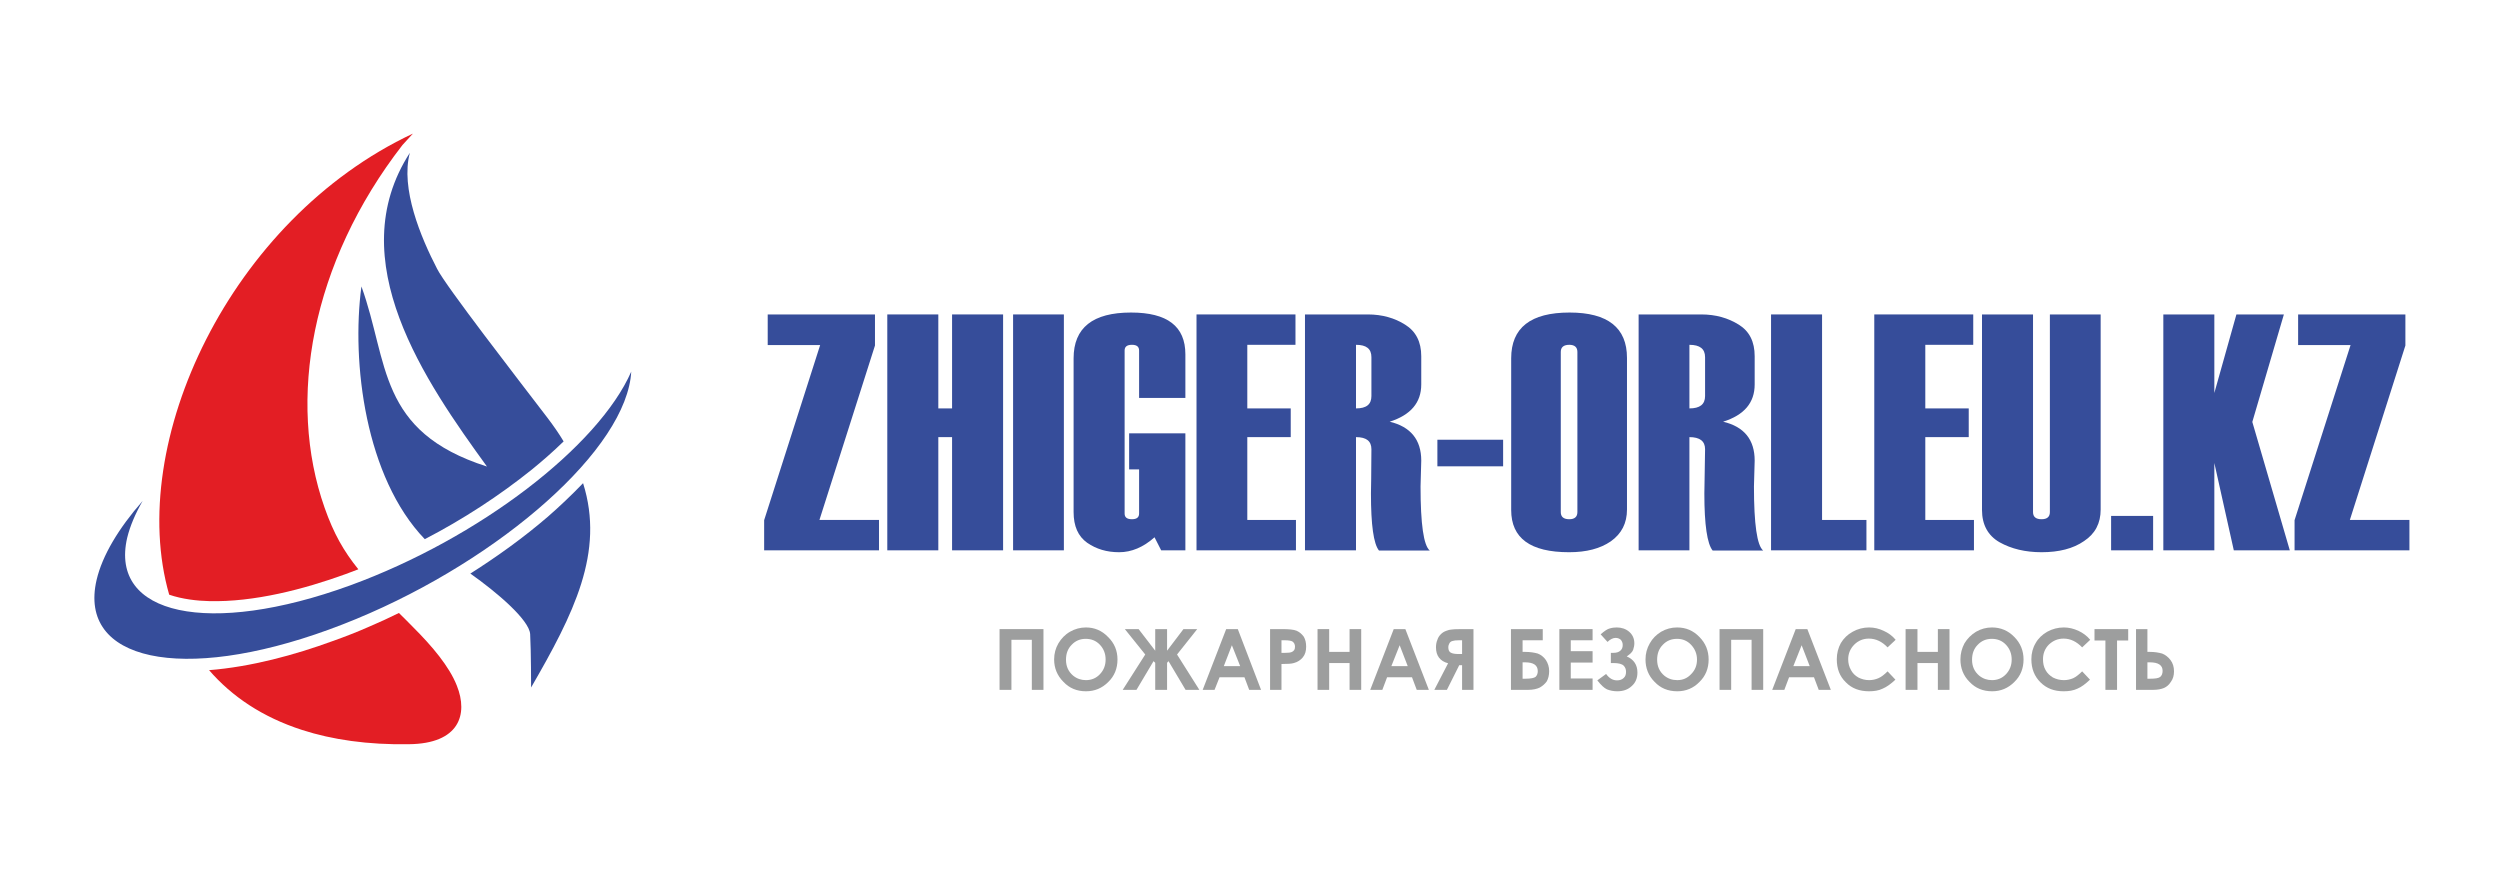 <svg width="205" height="72" viewBox="0 0 205 72" fill="none" xmlns="http://www.w3.org/2000/svg">
<path fill-rule="evenodd" clip-rule="evenodd" d="M33.003 11.89C25.511 21.561 23.507 32.809 26.62 41.643C27.36 43.745 28.177 45.185 29.384 46.683C29.033 46.819 28.703 46.936 28.352 47.072C24.927 48.318 20.822 49.388 17.144 49.291C16.19 49.271 14.945 49.135 13.874 48.765C10.294 36.331 18.875 17.981 33.859 10.956L33.003 11.89ZM32.711 50.264C33.081 50.633 33.49 51.023 33.898 51.451C35.435 52.988 36.837 54.642 37.459 56.218C38.413 58.592 37.654 60.986 33.529 61.025C30.162 61.083 27.243 60.655 24.772 59.857C21.522 58.806 19.012 57.114 17.144 54.953C20.588 54.681 24.169 53.708 27.302 52.56C28.294 52.21 29.286 51.821 30.259 51.392C31.077 51.042 31.894 50.672 32.711 50.264Z" fill="#E31E24"/>
<path fill-rule="evenodd" clip-rule="evenodd" d="M33.607 12.532C27.925 21.328 34.91 31.33 39.931 38.257C30.921 35.377 31.894 29.715 29.637 23.488C28.8 29.753 29.968 39.153 34.833 44.212C37.946 42.597 40.943 40.651 43.628 38.491C44.465 37.81 45.36 37.031 46.217 36.195C45.847 35.572 45.399 34.93 44.913 34.288C42.461 31.077 36.545 23.449 35.845 22.048C34.502 19.459 32.828 15.451 33.607 12.532ZM38.569 47.033C40.748 48.571 43.395 50.828 43.473 51.996C43.55 53.436 43.55 56.374 43.55 56.374C47.034 50.342 49.602 45.302 47.812 39.62C46.839 40.631 45.847 41.565 44.932 42.363C42.967 44.056 40.807 45.613 38.569 47.033Z" fill="#364D9A"/>
<path fill-rule="evenodd" clip-rule="evenodd" d="M51.762 30.474C51.742 30.843 51.684 31.252 51.587 31.661C50.049 38.296 39.016 47.248 26.97 51.626C14.905 56.024 6.382 54.195 7.919 47.559C8.386 45.555 9.729 43.317 11.695 41.079C11.091 42.13 10.663 43.142 10.43 44.095C8.951 50.458 17.143 52.21 28.702 48.007C39.307 44.134 49.076 36.603 51.762 30.474Z" fill="#364D9A"/>
<path d="M81.964 51.587H85.564V56.569H84.61V52.463H82.937V56.569H81.964V51.587Z" fill="#9D9E9E"/>
<path d="M89.046 51.451C89.747 51.451 90.35 51.704 90.856 52.229C91.381 52.735 91.634 53.358 91.634 54.078C91.634 54.817 91.381 55.44 90.875 55.926C90.369 56.432 89.766 56.685 89.046 56.685C88.307 56.685 87.684 56.432 87.197 55.907C86.691 55.401 86.439 54.778 86.439 54.078C86.439 53.591 86.555 53.163 86.789 52.755C87.022 52.365 87.334 52.035 87.742 51.801C88.151 51.568 88.579 51.451 89.046 51.451ZM89.027 52.385C88.579 52.385 88.19 52.541 87.879 52.871C87.567 53.183 87.411 53.591 87.411 54.097C87.411 54.642 87.606 55.07 87.995 55.401C88.307 55.654 88.657 55.771 89.046 55.771C89.494 55.771 89.883 55.615 90.194 55.284C90.505 54.953 90.661 54.564 90.661 54.078C90.661 53.611 90.505 53.202 90.194 52.871C89.883 52.541 89.494 52.385 89.027 52.385Z" fill="#9D9E9E"/>
<path d="M94.728 54.35L94.591 54.214L93.19 56.569H92.061L93.91 53.669L92.237 51.587H93.365L94.728 53.358V51.587H95.7V53.358L97.043 51.587H98.172L96.518 53.669L98.347 56.569H97.218L95.817 54.214L95.7 54.35V56.569H94.728V54.35Z" fill="#9D9E9E"/>
<path d="M100.547 51.587H101.5L103.407 56.569H102.434L102.045 55.537H100.002L99.593 56.569H98.62L100.547 51.587ZM101.014 52.91L100.352 54.623H101.695L101.014 52.91Z" fill="#9D9E9E"/>
<path d="M104.146 51.587H105.158C105.703 51.587 106.092 51.626 106.326 51.723C106.579 51.84 106.754 51.996 106.91 52.21C107.046 52.443 107.104 52.716 107.104 53.027C107.104 53.377 107.026 53.669 106.832 53.903C106.657 54.117 106.404 54.292 106.092 54.37C105.917 54.428 105.567 54.448 105.081 54.448V56.569H104.146V51.587ZM105.081 53.533H105.392C105.625 53.533 105.801 53.514 105.898 53.475C105.995 53.436 106.054 53.397 106.112 53.319C106.17 53.241 106.19 53.144 106.19 53.027C106.19 52.832 106.112 52.696 105.976 52.599C105.859 52.541 105.664 52.502 105.353 52.502H105.081V53.533Z" fill="#9D9E9E"/>
<path d="M108.038 51.587H108.992V53.455H110.665V51.587H111.619V56.569H110.665V54.37H108.992V56.569H108.038V51.587Z" fill="#9D9E9E"/>
<path d="M114.286 51.587H115.239L117.166 56.569H116.173L115.784 55.537H113.741L113.352 56.569H112.359L114.286 51.587ZM114.772 52.91L114.091 54.623H115.434L114.772 52.91Z" fill="#9D9E9E"/>
<path d="M120.825 51.587V56.569H119.891V54.545H119.658L118.646 56.569H117.614L118.743 54.389C118.081 54.214 117.75 53.767 117.75 53.085C117.75 52.852 117.789 52.638 117.867 52.463C117.926 52.268 118.023 52.132 118.159 51.996C118.276 51.879 118.432 51.782 118.607 51.723C118.762 51.665 118.899 51.626 118.996 51.626C119.093 51.606 119.366 51.587 119.833 51.587H120.825ZM119.891 53.63V52.502H119.638C119.385 52.502 119.229 52.521 119.113 52.56C119.015 52.58 118.918 52.638 118.86 52.735C118.801 52.832 118.762 52.949 118.762 53.085C118.762 53.28 118.821 53.436 118.957 53.514C119.093 53.591 119.307 53.63 119.599 53.63H119.891Z" fill="#9D9E9E"/>
<path d="M123.898 56.569V51.587H126.506V52.502H124.852V53.455H125.066C125.475 53.455 125.825 53.514 126.097 53.591C126.35 53.689 126.584 53.864 126.759 54.117C126.934 54.389 127.031 54.681 127.031 55.031C127.031 55.382 126.954 55.654 126.837 55.868C126.701 56.063 126.506 56.238 126.272 56.374C126.039 56.491 125.708 56.569 125.3 56.569H123.898ZM124.852 54.311V55.654H125.085C125.533 55.654 125.805 55.596 125.922 55.498C126.039 55.382 126.097 55.226 126.097 55.031C126.097 54.545 125.747 54.311 125.047 54.311H124.852Z" fill="#9D9E9E"/>
<path d="M127.868 51.587H130.592V52.502H128.802V53.397H130.592V54.331H128.802V55.635H130.592V56.569H127.868V51.587Z" fill="#9D9E9E"/>
<path d="M131.7 55.265C131.953 55.615 132.245 55.79 132.596 55.79C132.81 55.79 133.004 55.732 133.14 55.596C133.277 55.479 133.335 55.304 133.335 55.09C133.335 54.895 133.277 54.72 133.14 54.584C133.004 54.448 132.732 54.37 132.304 54.37H132.09V53.533H132.304C132.557 53.533 132.732 53.475 132.868 53.358C133.004 53.241 133.063 53.085 133.063 52.891C133.063 52.716 133.004 52.58 132.907 52.463C132.79 52.365 132.654 52.307 132.479 52.307C132.265 52.307 132.031 52.424 131.817 52.638L131.253 52.015C131.564 51.743 131.817 51.568 132.012 51.529C132.206 51.47 132.401 51.451 132.576 51.451C132.965 51.451 133.316 51.568 133.588 51.801C133.86 52.035 134.016 52.346 134.016 52.755C134.016 52.93 133.977 53.105 133.919 53.28C133.86 53.455 133.685 53.63 133.393 53.825C133.977 54.078 134.269 54.525 134.269 55.148C134.269 55.615 134.113 55.985 133.802 56.257C133.491 56.549 133.102 56.685 132.615 56.685C132.304 56.685 132.031 56.627 131.778 56.53C131.525 56.413 131.272 56.16 130.98 55.79L131.7 55.265Z" fill="#9D9E9E"/>
<path d="M137.52 51.451C138.24 51.451 138.843 51.704 139.349 52.229C139.855 52.735 140.108 53.358 140.108 54.078C140.108 54.817 139.855 55.44 139.349 55.926C138.862 56.432 138.24 56.685 137.539 56.685C136.78 56.685 136.158 56.432 135.671 55.907C135.165 55.401 134.932 54.778 134.932 54.078C134.932 53.591 135.048 53.163 135.282 52.755C135.496 52.365 135.827 52.035 136.216 51.801C136.625 51.568 137.053 51.451 137.52 51.451ZM137.52 52.385C137.053 52.385 136.664 52.541 136.352 52.871C136.041 53.183 135.885 53.591 135.885 54.097C135.885 54.642 136.08 55.07 136.469 55.401C136.78 55.654 137.131 55.771 137.539 55.771C137.987 55.771 138.357 55.615 138.668 55.284C138.999 54.953 139.154 54.564 139.154 54.078C139.154 53.611 138.979 53.202 138.668 52.871C138.357 52.541 137.967 52.385 137.52 52.385Z" fill="#9D9E9E"/>
<path d="M141.003 51.587H144.583V56.569H143.63V52.463H141.956V56.569H141.003V51.587Z" fill="#9D9E9E"/>
<path d="M147.249 51.587H148.202L150.129 56.569H149.136L148.747 55.537H146.704L146.315 56.569H145.322L147.249 51.587ZM147.735 52.91L147.054 54.623H148.397L147.735 52.91Z" fill="#9D9E9E"/>
<path d="M155.443 52.463L154.782 53.085C154.334 52.618 153.828 52.365 153.244 52.365C152.777 52.365 152.369 52.541 152.057 52.852C151.726 53.183 151.551 53.591 151.551 54.058C151.551 54.389 151.629 54.681 151.785 54.953C151.921 55.206 152.116 55.401 152.388 55.557C152.66 55.693 152.952 55.771 153.264 55.771C153.556 55.771 153.789 55.712 154.023 55.615C154.256 55.518 154.509 55.323 154.782 55.051L155.424 55.732C155.054 56.082 154.704 56.335 154.373 56.471C154.062 56.627 153.672 56.685 153.264 56.685C152.485 56.685 151.843 56.452 151.357 55.946C150.851 55.459 150.617 54.837 150.617 54.058C150.617 53.572 150.734 53.124 150.948 52.735C151.182 52.346 151.493 52.035 151.921 51.801C152.33 51.568 152.797 51.451 153.264 51.451C153.692 51.451 154.081 51.548 154.451 51.723C154.84 51.898 155.171 52.132 155.443 52.463Z" fill="#9D9E9E"/>
<path d="M156.259 51.587H157.232V53.455H158.905V51.587H159.859V56.569H158.905V54.37H157.232V56.569H156.259V51.587Z" fill="#9D9E9E"/>
<path d="M163.343 51.451C164.044 51.451 164.666 51.704 165.172 52.229C165.678 52.735 165.931 53.358 165.931 54.078C165.931 54.817 165.678 55.44 165.172 55.926C164.666 56.432 164.063 56.685 163.362 56.685C162.604 56.685 161.981 56.432 161.494 55.907C160.988 55.401 160.755 54.778 160.755 54.078C160.755 53.591 160.872 53.163 161.086 52.755C161.319 52.365 161.65 52.035 162.039 51.801C162.448 51.568 162.876 51.451 163.343 51.451ZM163.324 52.385C162.876 52.385 162.487 52.541 162.175 52.871C161.864 53.183 161.708 53.591 161.708 54.097C161.708 54.642 161.903 55.07 162.292 55.401C162.604 55.654 162.954 55.771 163.343 55.771C163.791 55.771 164.18 55.615 164.491 55.284C164.802 54.953 164.958 54.564 164.958 54.078C164.958 53.611 164.802 53.202 164.491 52.871C164.18 52.541 163.791 52.385 163.324 52.385Z" fill="#9D9E9E"/>
<path d="M171.398 52.463L170.737 53.085C170.289 52.618 169.783 52.365 169.219 52.365C168.732 52.365 168.343 52.541 168.012 52.852C167.681 53.183 167.526 53.591 167.526 54.058C167.526 54.389 167.584 54.681 167.74 54.953C167.876 55.206 168.09 55.401 168.343 55.557C168.616 55.693 168.907 55.771 169.238 55.771C169.511 55.771 169.764 55.712 169.997 55.615C170.211 55.518 170.464 55.323 170.737 55.051L171.379 55.732C171.009 56.082 170.678 56.335 170.347 56.471C170.017 56.627 169.647 56.685 169.219 56.685C168.44 56.685 167.818 56.452 167.312 55.946C166.825 55.459 166.572 54.837 166.572 54.058C166.572 53.572 166.689 53.124 166.923 52.735C167.137 52.346 167.467 52.035 167.876 51.801C168.304 51.568 168.752 51.451 169.238 51.451C169.647 51.451 170.036 51.548 170.425 51.723C170.795 51.898 171.126 52.132 171.398 52.463Z" fill="#9D9E9E"/>
<path d="M171.749 51.587H174.512V52.521H173.598V56.569H172.644V52.521H171.749V51.587Z" fill="#9D9E9E"/>
<path d="M175.154 56.569V51.587H176.088V53.455H176.302C176.692 53.455 177.022 53.514 177.295 53.591C177.548 53.689 177.781 53.864 177.976 54.117C178.171 54.37 178.268 54.681 178.268 55.051C178.268 55.382 178.19 55.673 178.015 55.907C177.859 56.16 177.665 56.316 177.451 56.413C177.217 56.51 176.925 56.569 176.536 56.569H175.154ZM176.088 54.311V55.654H176.322C176.731 55.654 176.983 55.615 177.12 55.518C177.256 55.42 177.334 55.245 177.334 55.012C177.334 54.545 176.983 54.311 176.283 54.311H176.088Z" fill="#9D9E9E"/>
<path d="M72.079 45.127H62.66V42.655L67.253 28.294H62.952V25.784H71.748V28.333L67.194 42.636H72.079V45.127Z" fill="#364D9A"/>
<path d="M82.254 45.127H78.07V35.844H76.942V45.127H72.758V25.784H76.942V33.49H78.07V25.784H82.254V45.127Z" fill="#364D9A"/>
<path d="M87.238 45.127H83.073V25.784H87.238V45.127Z" fill="#364D9A"/>
<path d="M97.201 45.126H95.216L94.671 44.056C93.756 44.873 92.783 45.282 91.771 45.282C90.76 45.282 89.903 45.029 89.144 44.504C88.405 43.978 88.035 43.142 88.035 41.993V29.384C88.035 26.873 89.611 25.628 92.744 25.628C95.722 25.628 97.201 26.757 97.201 29.053V32.633H93.406V28.742C93.406 28.43 93.211 28.274 92.822 28.274C92.413 28.274 92.219 28.43 92.219 28.742V42.11C92.219 42.422 92.413 42.577 92.822 42.577C93.211 42.577 93.406 42.422 93.406 42.11V38.491H92.589V35.533H97.201V45.126Z" fill="#364D9A"/>
<path d="M106.268 45.127H98.114V25.784H106.229V28.275H102.279V33.49H105.84V35.844H102.279V42.636H106.268V45.127Z" fill="#364D9A"/>
<path d="M117.243 45.146H113.079C112.632 44.601 112.418 43.044 112.418 40.476V40.456L112.437 39.289C112.456 37.693 112.456 36.856 112.456 36.837C112.456 36.175 112.048 35.844 111.192 35.844V45.127H107.008V25.784H112.165C113.332 25.784 114.363 26.076 115.22 26.621C116.095 27.165 116.543 28.022 116.543 29.209V31.524C116.543 33.023 115.667 34.035 113.955 34.58C115.667 34.988 116.543 36.058 116.543 37.771L116.485 39.892C116.485 42.986 116.738 44.737 117.243 45.146ZM112.456 32.478V29.287C112.456 28.605 112.048 28.275 111.192 28.275V33.49C112.048 33.49 112.456 33.159 112.456 32.478Z" fill="#364D9A"/>
<path d="M123.256 38.238H117.866V36.058H123.256V38.238Z" fill="#364D9A"/>
<path d="M123.917 41.818V29.384C123.917 26.873 125.513 25.628 128.704 25.628C131.837 25.628 133.413 26.873 133.413 29.345V41.779C133.413 42.908 132.966 43.764 132.09 44.387C131.214 44.99 130.086 45.282 128.665 45.282C125.493 45.282 123.917 44.134 123.917 41.818ZM129.346 41.993V28.858C129.346 28.469 129.113 28.274 128.685 28.274C128.218 28.274 127.984 28.469 127.984 28.858V41.993C127.984 42.383 128.218 42.577 128.685 42.577C129.113 42.577 129.346 42.383 129.346 41.993Z" fill="#364D9A"/>
<path d="M144.583 45.146H140.439C139.991 44.601 139.757 43.044 139.757 40.476V40.456L139.777 39.289C139.796 37.693 139.816 36.856 139.816 36.837C139.816 36.175 139.388 35.844 138.532 35.844V45.127H134.367V25.784H139.504C140.692 25.784 141.703 26.076 142.579 26.621C143.455 27.165 143.883 28.022 143.883 29.209V31.524C143.883 33.023 143.027 34.035 141.295 34.58C143.027 34.988 143.883 36.058 143.883 37.771L143.824 39.892C143.824 42.986 144.077 44.737 144.583 45.146ZM139.816 32.478V29.287C139.816 28.605 139.388 28.275 138.532 28.275V33.49C139.388 33.49 139.816 33.159 139.816 32.478Z" fill="#364D9A"/>
<path d="M153.048 45.127H145.226V25.784H149.409V42.636H153.048V45.127Z" fill="#364D9A"/>
<path d="M161.864 45.127H153.691V25.784H161.806V28.275H157.875V33.49H161.436V35.844H157.875V42.636H161.864V45.127Z" fill="#364D9A"/>
<path d="M162.524 25.784H166.708V41.993C166.708 42.383 166.942 42.577 167.409 42.577C167.856 42.577 168.09 42.383 168.09 41.993V25.784H172.254V41.779C172.254 42.908 171.807 43.764 170.892 44.368C169.997 44.99 168.829 45.282 167.409 45.282C166.085 45.282 164.937 45.01 163.964 44.465C163.011 43.92 162.524 43.025 162.524 41.818V25.784Z" fill="#364D9A"/>
<path d="M176.556 45.127H173.111V42.305H176.556V45.127Z" fill="#364D9A"/>
<path d="M187.764 45.127H183.172L181.576 37.965V45.127H177.393V25.784H181.576V32.225L183.386 25.784H187.278L184.69 34.599L187.764 45.127Z" fill="#364D9A"/>
<path d="M197.573 45.127H188.154V42.655L192.747 28.294H188.446V25.784H197.242V28.333L192.688 42.636H197.573V45.127Z" fill="#364D9A"/>
</svg>
